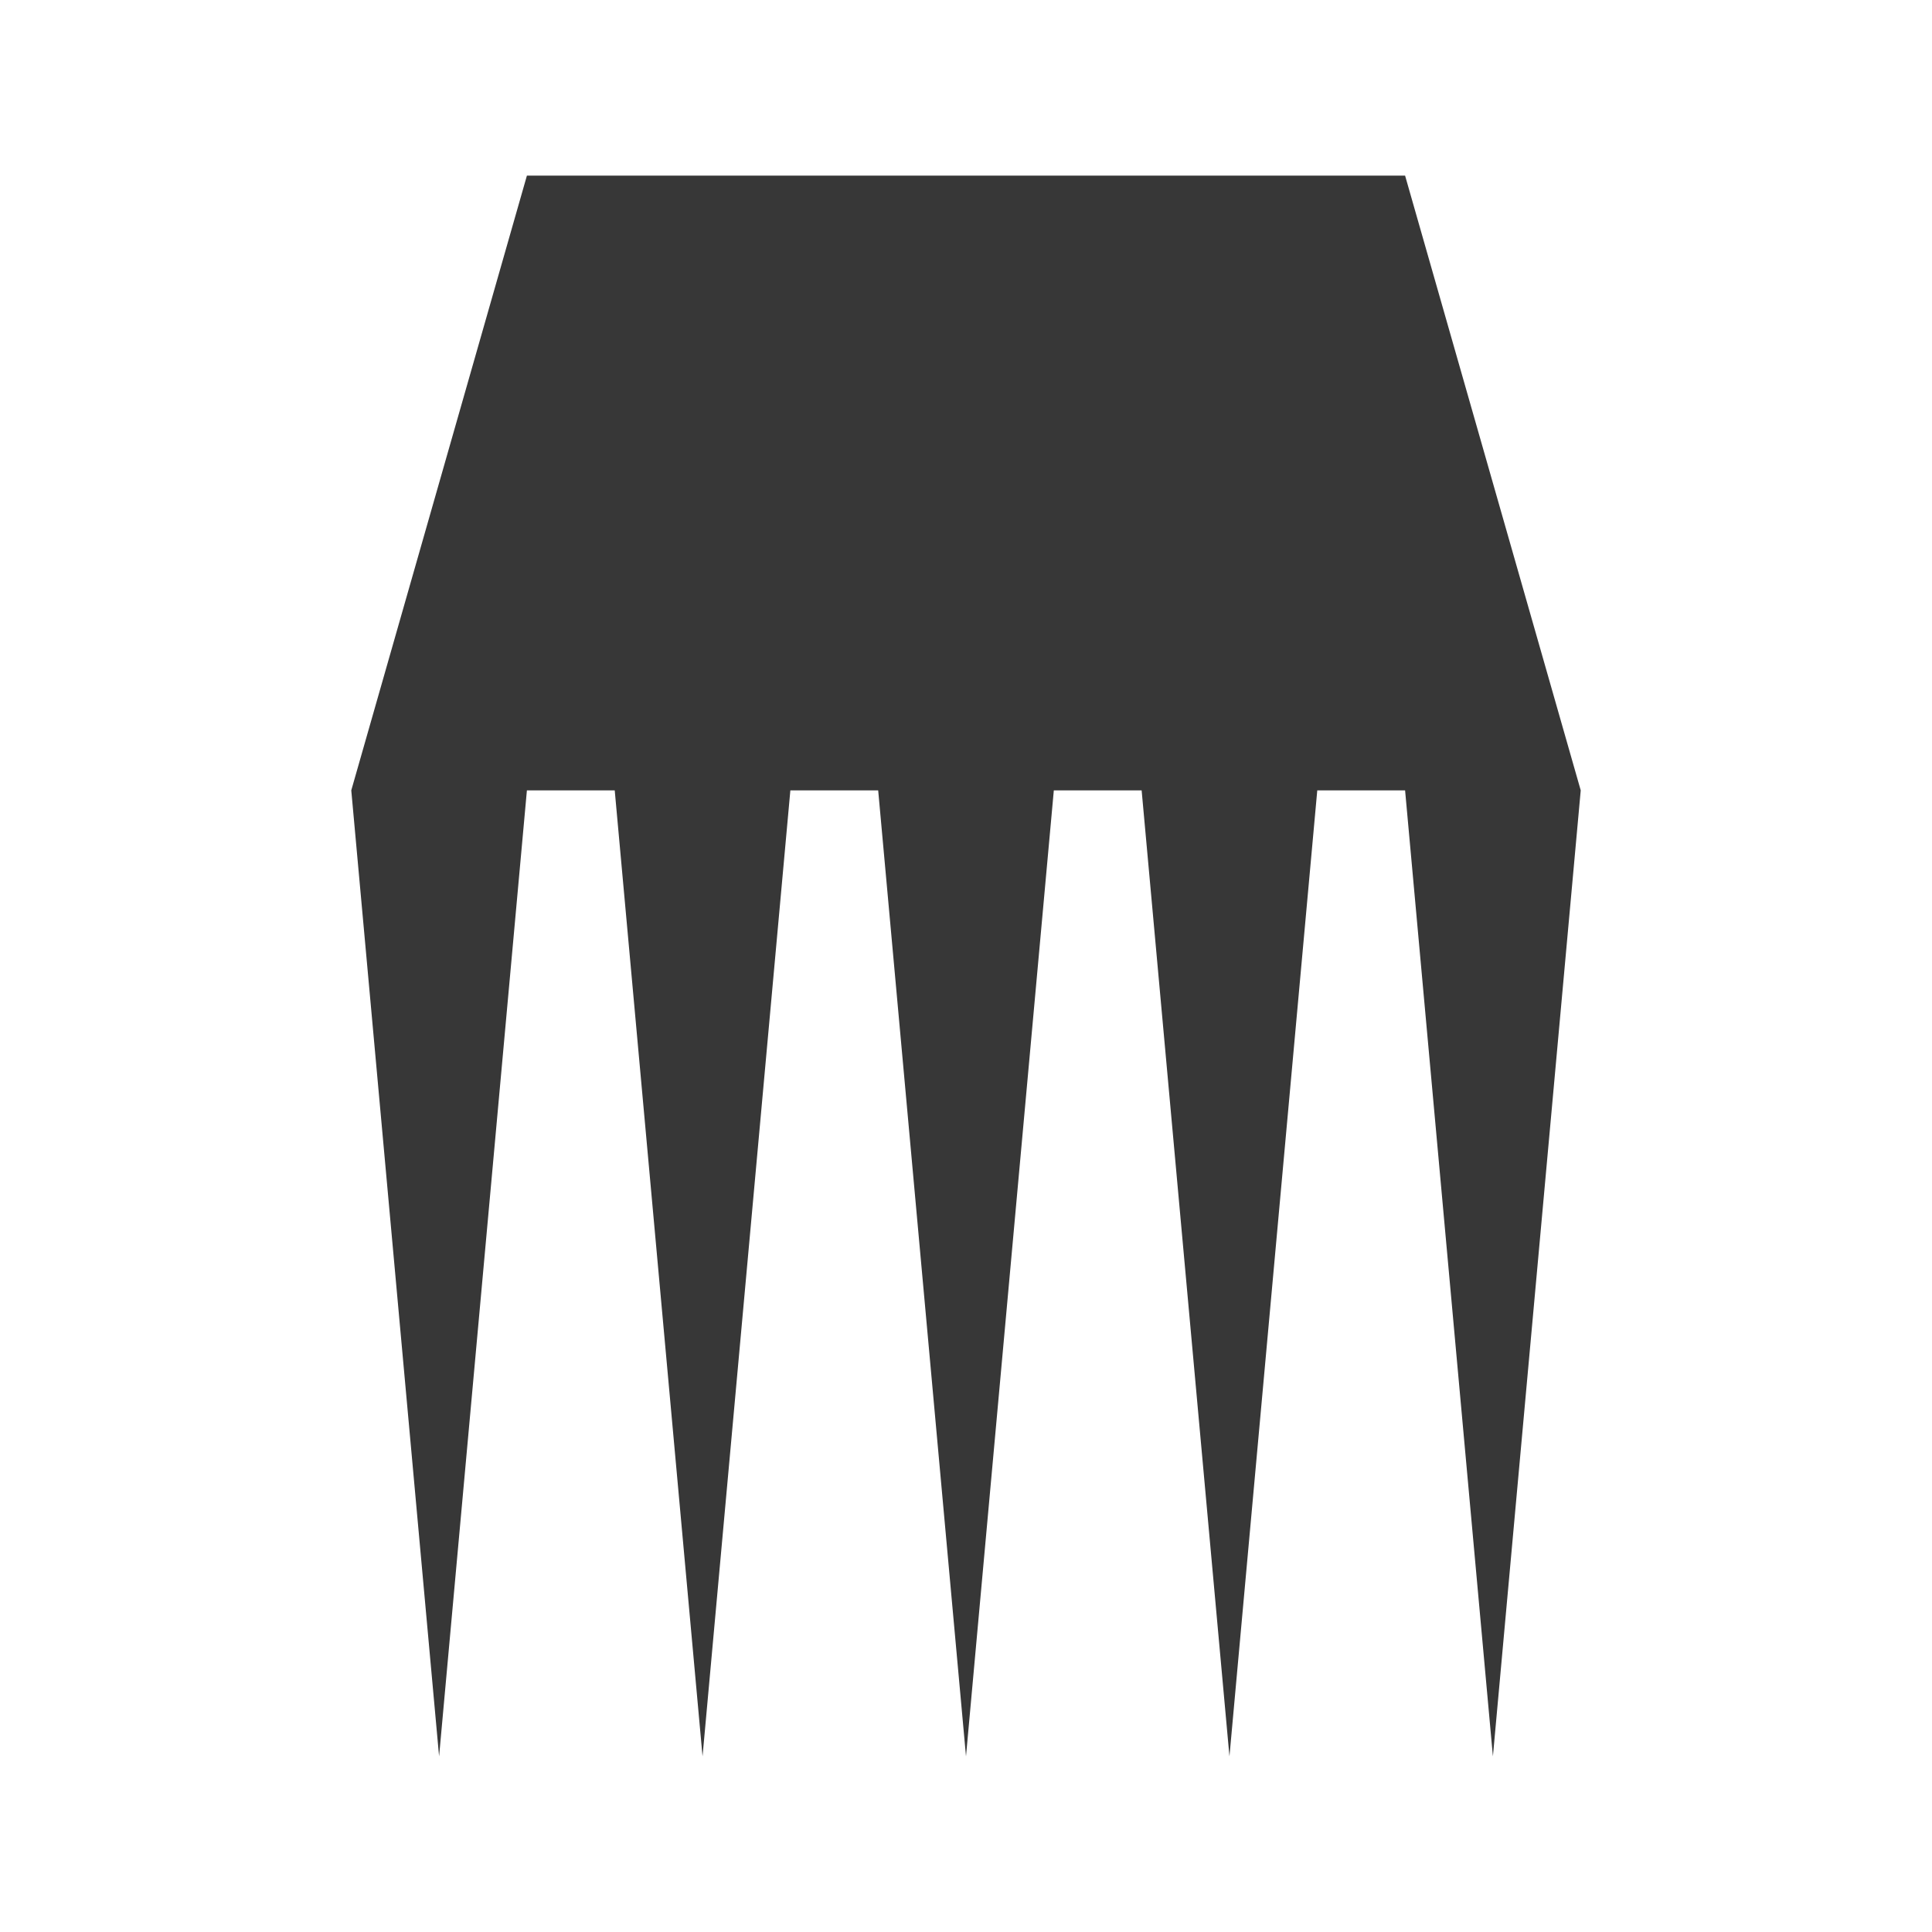 <svg xmlns="http://www.w3.org/2000/svg" xmlns:svg="http://www.w3.org/2000/svg" id="svg2" width="22" height="22" version="1.1" viewBox="0 0 22 22"><g style="display:inline" id="g4152" transform="translate(0,-10)"><path style="fill:#373737;fill-opacity:1;stroke:none;stroke-width:1px;stroke-linecap:butt;stroke-linejoin:miter;stroke-opacity:1" id="path845" d="M 4,19 5,30 6,19 H 7 L 8,30 9,19 h 1 l 1,11 1,-11 h 1 l 1,11 1,-11 h 1 l 1,11 1,-11 -2,-7 H 6 Z"/></g></svg>